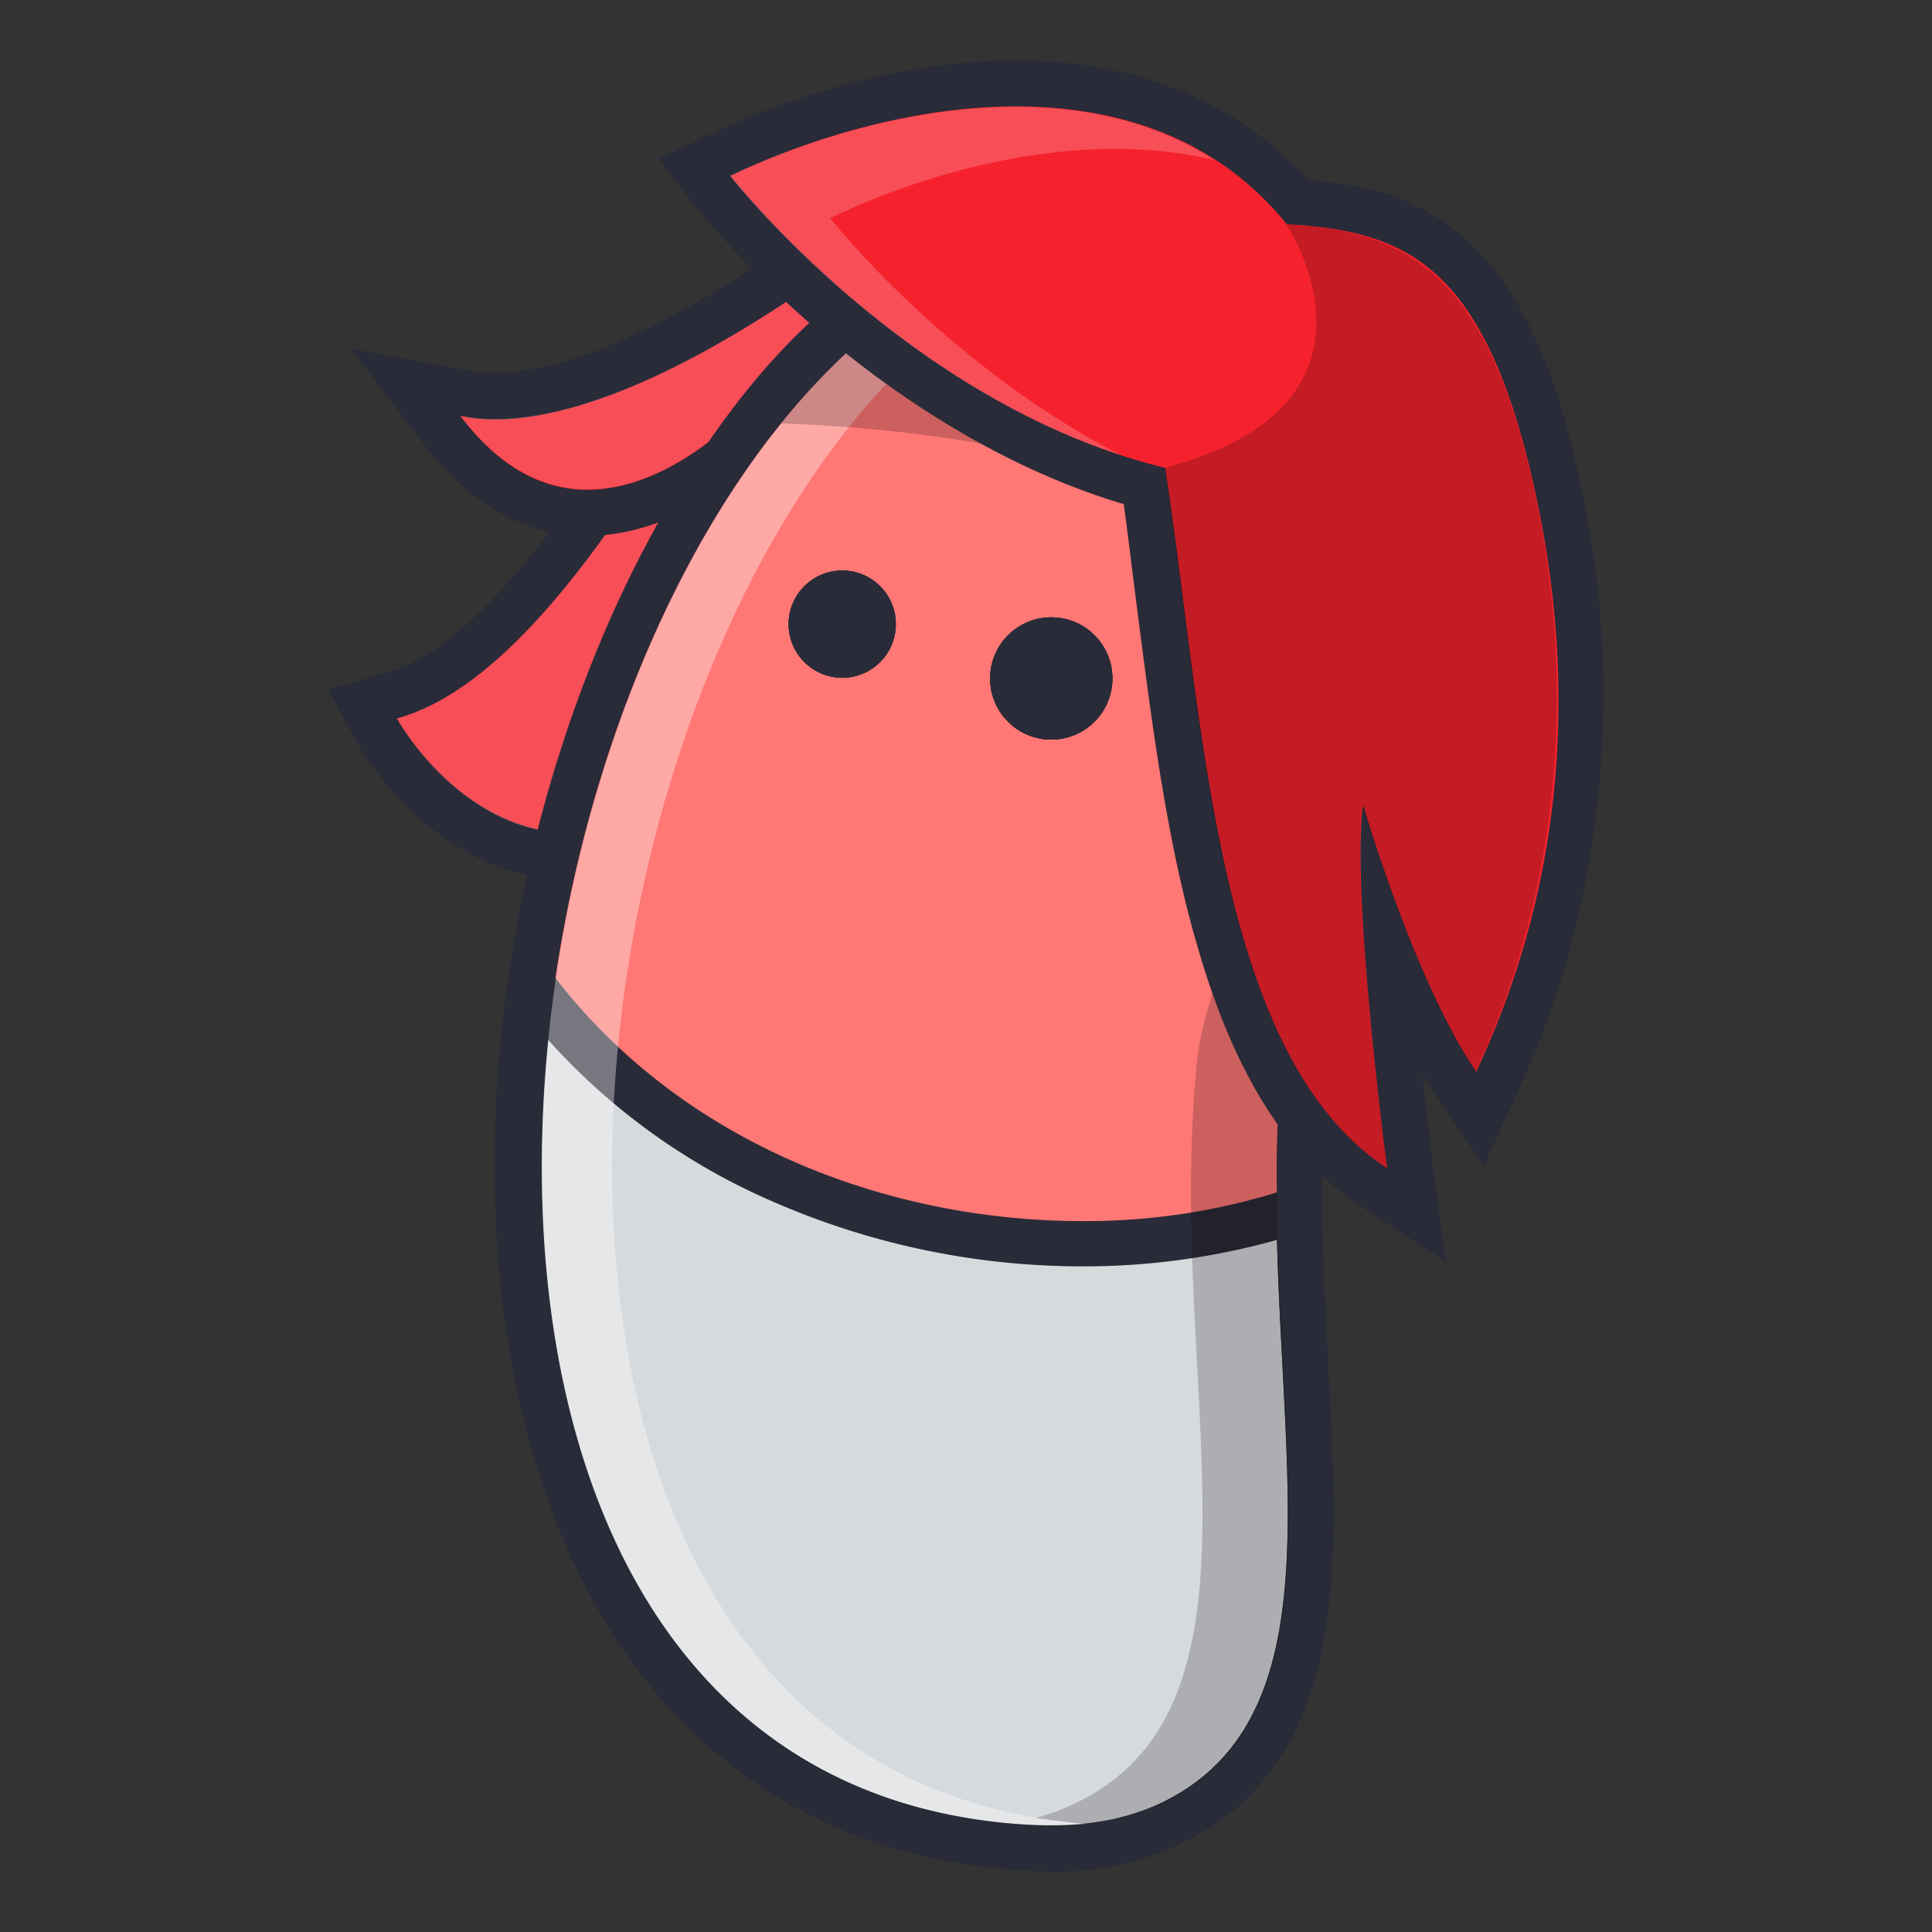 <svg id="Capa_1" data-name="Capa 1" xmlns="http://www.w3.org/2000/svg" width="256" height="256" viewBox="0 0 256 256">
  <rect x="0" y="0" width="256" height="256" fill="#333333" stroke="none"/>
  <g>
    <g>
      <path d="M76,113.5c-16.8,0-25.7-16.2-26.1-16.9l-1.8-3.4,3.7-1C65.7,88.4,79.4,67,86.7,55.6,91.8,47.4,93.4,45,96.1,45a3.5,3.5,0,0,1,3.1,2l13.3,22.2-.2,1.1c-.3,1.5-6.6,35.4-28.1,42a29.1,29.1,0,0,1-8.2,1.2Z" fill="#f5222d"/>
      <path d="M96.1,48.1a.5.5,0,0,1,.4.3l12.8,21.4s-6,33.4-25.9,39.5a25.1,25.1,0,0,1-7.4,1.1c-15.1,0-23.4-15.2-23.4-15.2,21.6-5.9,40.2-47.1,43.5-47.1m0-6.2c-3.9,0-6,3.1-7.5,5.1l-4.5,6.9C77,65,63.8,85.8,51,89.2l-7.5,2.1,3.6,6.8c.4.7,10.2,18.5,28.8,18.5a30,30,0,0,0,9.2-1.5c5.6-1.7,10.8-5.3,15.3-10.6a61.8,61.8,0,0,0,8.9-14.8,83.8,83.8,0,0,0,5.9-18.9l.4-2.2-1.1-2L101.8,45.5a6.4,6.4,0,0,0-5.7-3.6Z" fill="#2a2b38"/>
    </g>
    <path d="M96.5,48.4C94.7,43.8,75.3,89,52.6,95.2c0,0,10.9,20.2,30.8,14.2s25.9-39.6,25.9-39.6Z" fill="#fff" opacity="0.2" style="isolation: isolate"/>
    <g>
      <path d="M77.8,67.9c-7.3,0-13.8-3.7-19.3-11l-4.8-6.3,7.8,1.5a25,25,0,0,0,4,.3h0c23.7,0,60-32.6,60.3-32.9l5.1-4.6v9.4L101.6,55.6c-.8,1-11.1,12.3-23.8,12.3Z" fill="#f5222d"/>
      <path d="M127.9,21.8v1.3L99.4,53.6S89.5,64.9,77.8,64.9c-5.4,0-11.3-2.5-16.8-9.8a22.2,22.2,0,0,0,4.5.5c25.3-.1,62.4-33.8,62.4-33.8M134,8l-10.2,9.3h0c-9.9,8.9-39.6,32.1-58.3,32.1a17.9,17.9,0,0,1-3.4-.3L46.5,46.2l9.6,12.6C63.7,68.9,72.1,71,77.8,71c13.8,0,24.9-11.9,26.1-13.3l28.5-30.4,1.6-1.8V8Z" fill="#2a2b38"/>
    </g>
    <path d="M127.9,21.8S85.9,59.9,61,55.1c17.2,22.8,38.3-1.5,38.3-1.5l28.6-30.5V21.8Z" fill="#fff" opacity="0.2" style="isolation: isolate"/>
    <g>
      <path d="M169.9,140.7c-4.3,42.5,11.9,85.8-16.9,98.6-7.2,3.1-15.1,2.9-22.9,1.9C21.9,226.2,80-13.3,176.1,37.6,216.6,58.9,172.6,114.4,169.9,140.7Z" fill="#d7dadd"/>
      <path d="M149.8,30.5c8.3,0,17.2,2.2,26.4,7.1,40.5,21.4-3.6,76.9-6.3,103.1-4.3,42.5,11.9,85.8-16.9,98.6a33.8,33.8,0,0,1-13.7,2.6,69.7,69.7,0,0,1-9.1-.7C32.3,227.7,70.4,30.5,149.8,30.5m-.1-6.2c-11.5,0-22.7,3.7-33.2,11S98.5,51.2,91,62.9c-13.9,22-23.1,51.1-25.1,80-1.7,26,2.3,49.3,11.7,67.4,10.9,21,28.8,33.8,51.6,36.9a78.3,78.3,0,0,0,10,.8,39,39,0,0,0,16.2-3.2c10.9-4.8,17.4-13.6,19.9-26.8,2.1-10.9,1.4-23.9.7-37.6s-1.4-26-.1-39.1c.7-6.8,5-16.7,9.4-27.2,5.8-13.6,12.3-29,13.7-43.3,1.8-17.7-5-30.7-20-38.6-9.7-5.2-19.6-7.9-29.3-7.9Z" fill="#2a2b38"/>
    </g>
    <g>
      <path d="M143.4,164.8a100.5,100.5,0,0,1-38.9-7.9,82.9,82.9,0,0,1-33.3-25.5l-.8-1,.2-1.3c7.5-50.5,37.1-101.7,79.1-101.7,9.2,0,18.6,2.5,27.9,7.5,13.8,7.2,19.9,19.2,18.4,35.6-1.3,13.8-7.7,29-13.4,42.4-4.6,10.7-8.9,20.8-9.6,28.1-.5,5.2-.8,10.7-.8,17v2.2l-2.1.7a92.6,92.6,0,0,1-26.7,3.9Z" fill="#ff7875"/>
      <path d="M149.7,30.5c8.4,0,17.3,2.2,26.5,7.1,40.5,21.3-3.6,76.8-6.3,103.1a143.8,143.8,0,0,0-.7,17.3,86.1,86.1,0,0,1-25.8,3.8c-24.9,0-52.4-9.7-69.8-32.2,7.5-50.6,36.8-99.1,76.1-99.1m0-6.1A56.5,56.5,0,0,0,119,33.7c-8.8,5.6-17,13.6-24.3,23.8-13.5,18.9-23.1,44.2-27.1,71.1l-.4,2.6,1.6,2a85.6,85.6,0,0,0,34.5,26.4,102.3,102.3,0,0,0,40.1,8.2,94.7,94.7,0,0,0,27.5-4l4.3-1.3v-4.6c0-6.1.3-11.6.8-16.7.6-6.8,4.9-16.6,9.4-27.2,5.7-13.6,12.3-29,13.6-43.3,1.7-17.7-5-30.7-20-38.6a62.9,62.9,0,0,0-29.3-7.7Z" fill="#2a2b38"/>
    </g>
    <circle cx="139.3" cy="89.9" r="8.1" fill="#2a2b38"/>
    <circle cx="111.6" cy="82.7" r="7.1" fill="#2a2b38"/>
    <path d="M139.5,241.2c-96-13.3-61.2-203,15-210.5C72,22.6,30.3,227.4,130.2,241.2a62,62,0,0,0,13.6.5Z" fill="#fff" opacity="0.2" style="isolation: isolate"/>
    <path d="M139.5,241.2c-96-13.3-61.2-203,15-210.5C72,22.6,30.3,227.4,130.2,241.2a62,62,0,0,0,13.6.5Z" fill="#fff" opacity="0.2" style="isolation: isolate"/>
    <path d="M170.1,140.7c2.6-26.3,46.7-81.7,6.2-103.1a56.6,56.6,0,0,0-25.5-7.1l3.7.2a50.3,50.3,0,0,0-5.6.9,65.7,65.7,0,0,1,16,6c40.4,21.4-3.6,76.9-6.3,103.1-4.3,42.6,11.9,85.8-16.9,98.6a26.9,26.9,0,0,1-4.5,1.6l2.3.3,4.2.5-3.3.2a33.3,33.3,0,0,0,12.8-2.6C181.9,226.4,165.7,183.2,170.1,140.7Z" opacity="0.2" style="isolation: isolate"/>
    <g>
      <path d="M172.1,103c10.2-24.8,18.4-51.9-7.2-65.4a61.8,61.8,0,0,0-16-6,50.3,50.3,0,0,1,5.6-.9l-3.7-.2h1.5c-18.9-1-35.6,9.2-48.8,25.6,11,.4,37.3,2.2,52,11.1C168.6,76.2,171.8,90,172.1,103Z" opacity="0.2" style="isolation: isolate"/>
      <path d="M152.4,30.6h0Z" opacity="0.2" style="isolation: isolate"/>
    </g>
    <circle cx="139.3" cy="89.9" r="8.1" fill="#2a2b38"/>
    <circle cx="111.6" cy="82.7" r="7.1" fill="#2a2b38"/>
    <circle cx="139.3" cy="89.9" r="8.1" fill="#2a2b38"/>
    <circle cx="111.6" cy="82.7" r="7.1" fill="#2a2b38"/>
    <circle cx="139.3" cy="89.9" r="8.1" fill="#2a2b38"/>
    <circle cx="111.6" cy="82.7" r="7.1" fill="#2a2b38"/>
    <g>
      <g>
        <path d="M182.1,157.3c-20.2-13.2-24.4-46-28.5-77.6-.7-5.3-1.3-10.3-2-15.3-33.4-9.1-56.3-38-57.3-39.2l-2.4-3,3.5-1.6c12.6-6,26.9-9.5,39.1-9.5,15.5,0,28.4,5.4,37.4,15.7,8.3.6,15,2.3,20.8,7.8S203.6,50.9,206.8,67c6.6,33.6-.9,60.1-8.5,76.4l-2.3,4.9-3-4.5a93.9,93.9,0,0,1-9.2-18.5c1,13.7,2.9,28.8,3,29.1l.9,6.6Z" fill="#f5222d"/>
        <path d="M134.6,14.1c13.3,0,26.5,4,35.9,15.6,15.9,1,26.8,5.1,33.4,37.8s-.5,57.9-8.3,74.5c-8.2-12-15-35.4-15-35.4-1.6,11.9,3.2,48.2,3.2,48.2-22.7-14.9-24.2-58.4-29.4-92.8-33.9-8.3-57.6-38.7-57.6-38.7,10-4.8,24-9.2,37.8-9.2m0-6.1V8c-12.7,0-27.5,3.6-40.5,9.8L87.3,21l4.6,6.1a137.6,137.6,0,0,0,17,17.1c9.1,7.7,23.2,17.6,40,22.6.6,4.3,1.1,8.7,1.7,13.3,2,15.5,4,31.5,8.1,45.4,4.8,16.7,11.9,28,21.7,34.4l11.2,7.3L189.8,154c-.3-2.7-.8-6.9-1.3-11.7a34.5,34.5,0,0,0,2,3.2l6.1,9,4.5-9.8a117.7,117.7,0,0,0,9.9-33.3,128.6,128.6,0,0,0-1.1-45c-3.3-16.8-8.1-27.6-15-34.1s-14-7.8-21.5-8.4C164,13.5,150.6,8,134.6,8Z" fill="#2a2b38"/>
      </g>
      <g opacity="0.2" style="isolation: isolate">
        <path d="M110,28.9c13.3-6.4,33.3-11.9,50.9-7.7-19.7-12.7-47.3-5.9-64.2,2.1,0,0,21.1,27,51.8,37C125.2,48.3,110,28.9,110,28.9Z" fill="#fff"/>
      </g>
      <path d="M154.3,62c5.2,34.5,6.7,77.9,29.5,92.8,0,0-4.8-36.2-3.3-48.2,0,0,6.9,23.4,15,35.4,7.8-16.7,14.6-42.7,8.3-74.5s-17.5-36.8-33.4-37.8C170.5,29.7,186.4,53.6,154.3,62Z" opacity="0.2" style="isolation: isolate"/>
    </g>
  </g>
</svg>
